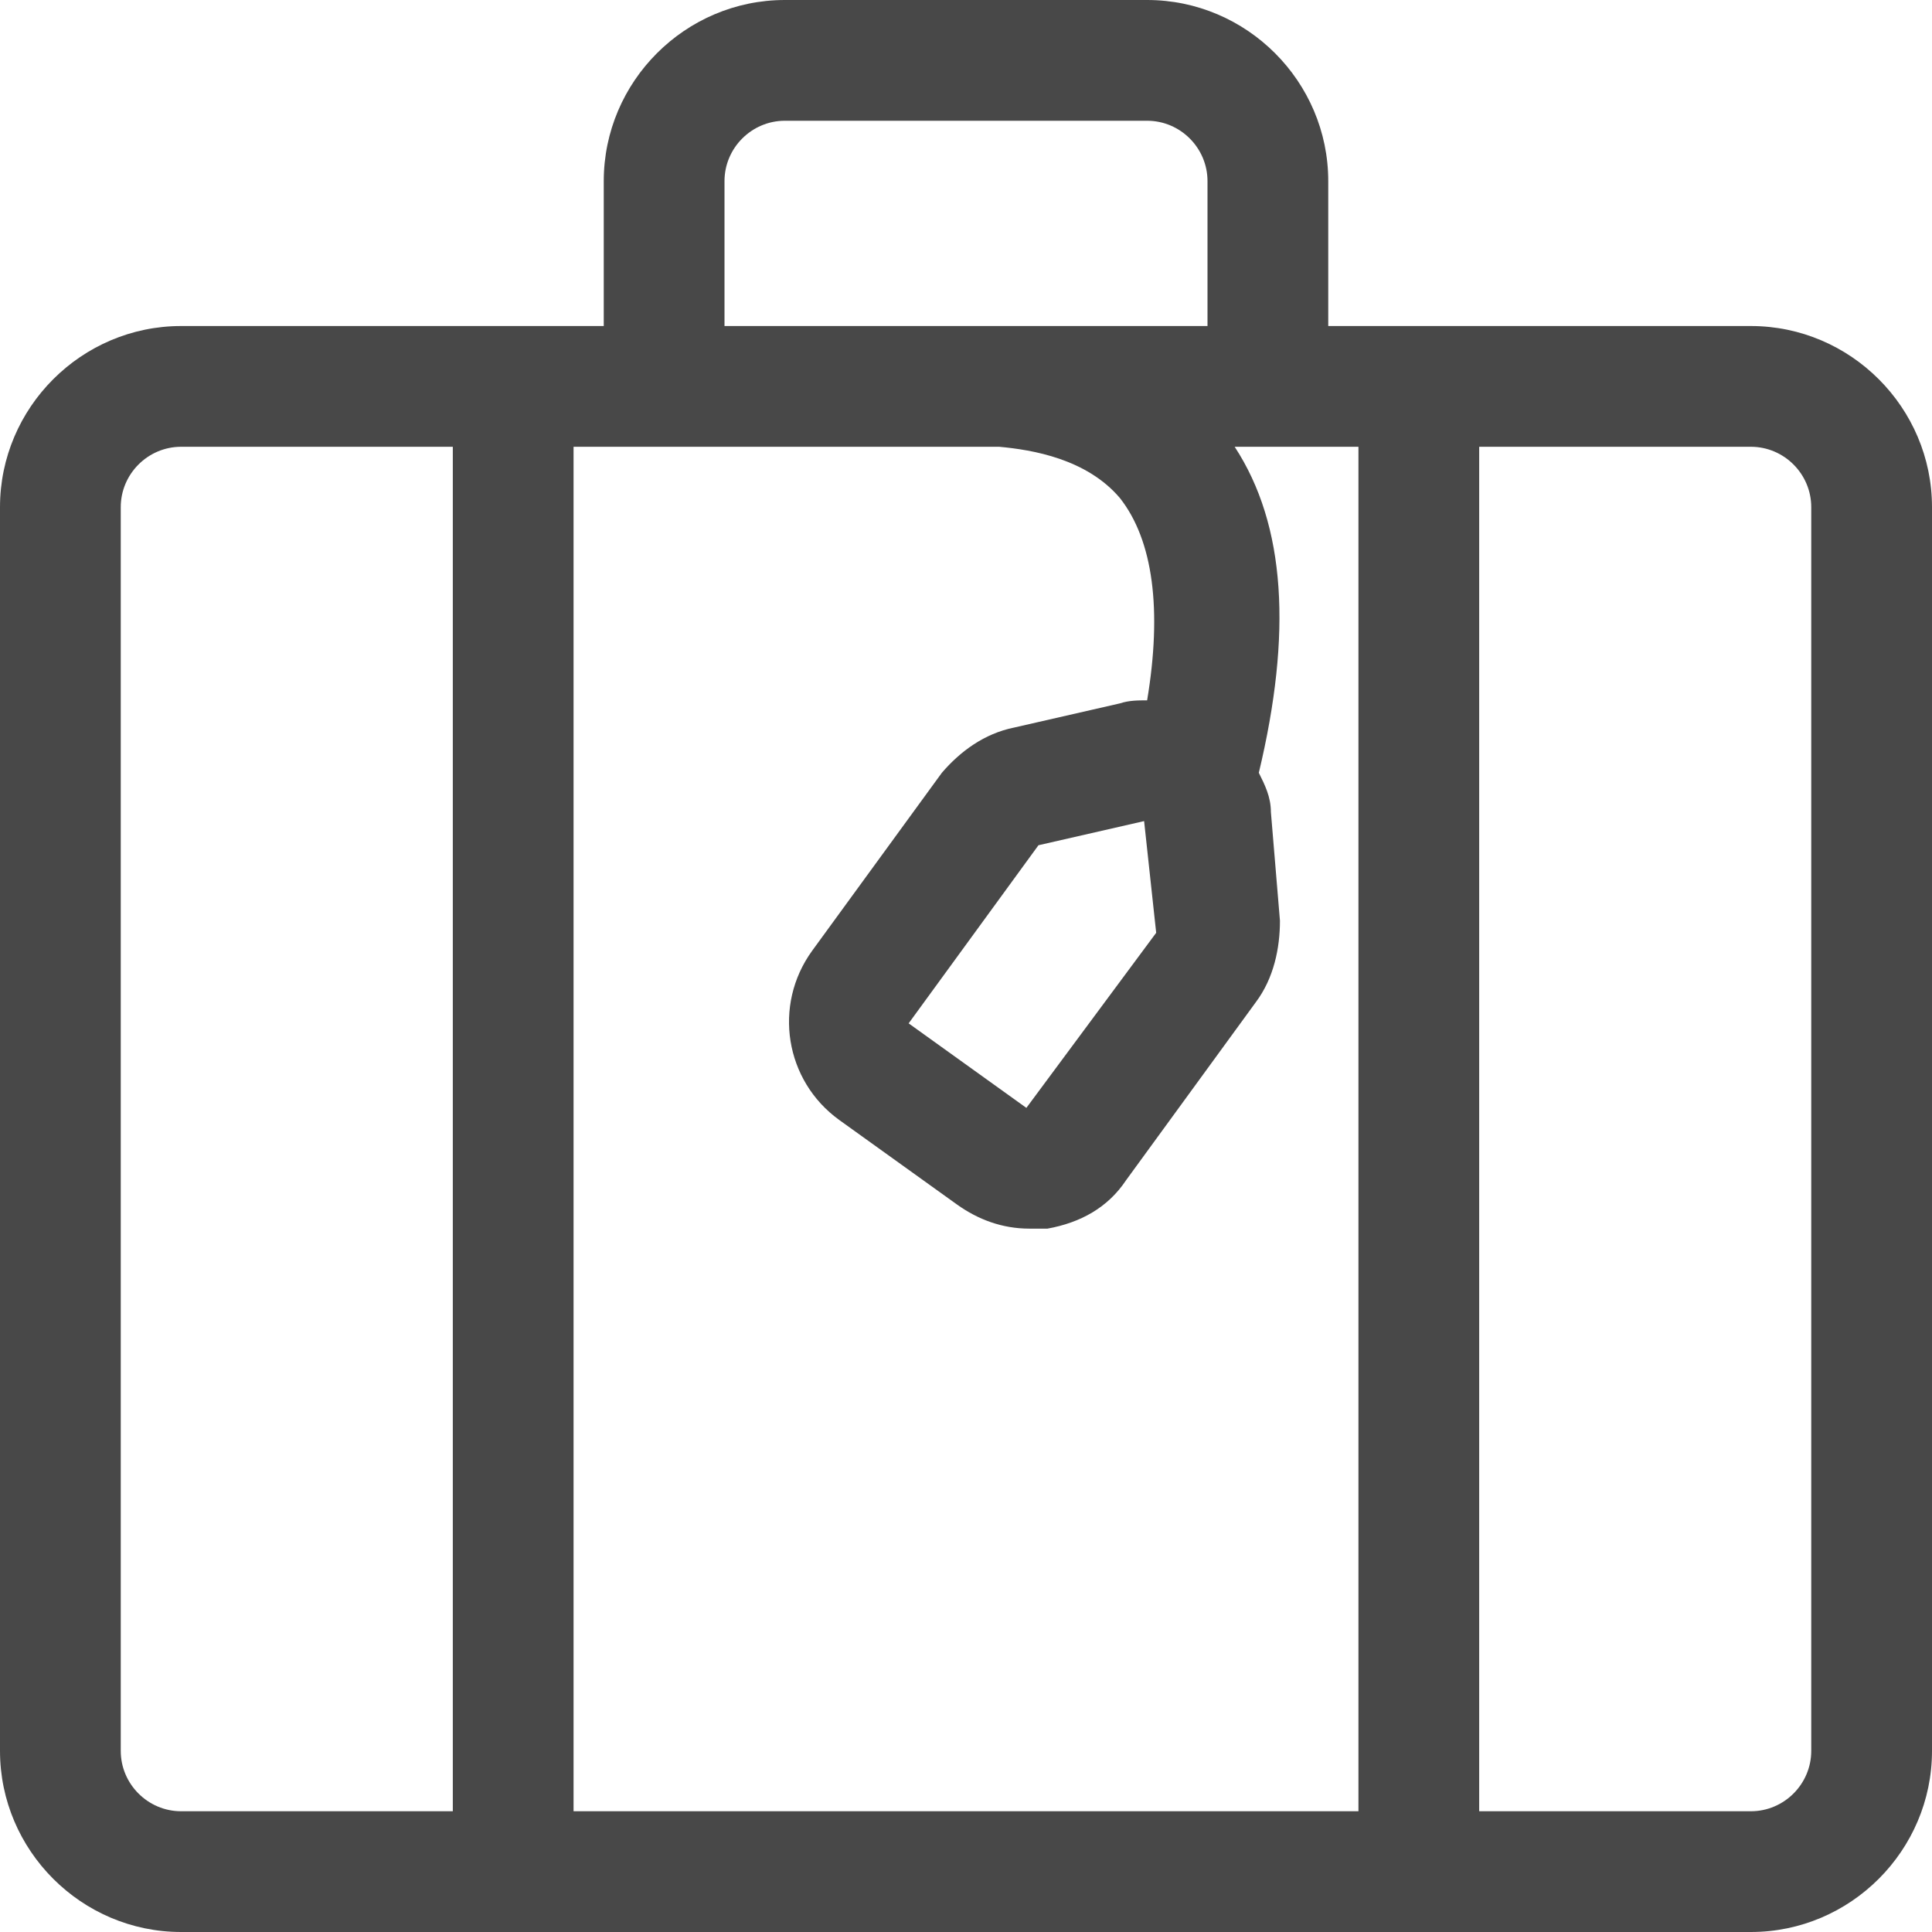 <svg width="64" height="64" viewBox="0 0 64 64" fill="none" xmlns="http://www.w3.org/2000/svg">
<path d="M58 10.8H44V6C44 2.7 41.3 0 38 0H26C22.7 0 20 2.7 20 6V10.8H6C2.7 10.8 0 13.5 0 16.8V58C0 61.3 2.7 64 6 64H58C61.3 64 64 61.3 64 58V16.8C64 13.5 61.3 10.8 58 10.8ZM33.1 14.8C34.2 14.9 36 15.2 37.1 16.5C38.2 17.9 38.5 20.2 38 23.2C37.7 23.2 37.4 23.2 37.1 23.3L33.6 24.1C32.6 24.3 31.8 24.9 31.2 25.6L26.9 31.5C25.6 33.3 26 35.8 27.8 37.1L31.7 39.9C32.4 40.4 33.2 40.7 34.1 40.7C34.3 40.7 34.5 40.7 34.7 40.7C35.8 40.5 36.7 40 37.3 39.1L41.6 33.2C42.2 32.4 42.4 31.4 42.4 30.5L42.1 26.9C42.1 26.4 41.9 26 41.7 25.6C42.8 21 42.6 17.4 40.9 14.8H45V60H19V14.8H33.1ZM38.3 30.9L34 36.7L30.1 33.9L34.4 28L37.9 27.2L38.3 30.9ZM24 6C24 4.9 24.9 4 26 4H38C39.1 4 40 4.9 40 6V10.8H33.3C32.7 10.8 32.2 10.8 32 10.8H24V6ZM4 58V16.8C4 15.7 4.9 14.8 6 14.8H15V60H6C4.9 60 4 59.1 4 58ZM60 58C60 59.1 59.1 60 58 60H49V14.8H58C59.1 14.8 60 15.7 60 16.8V58Z" fill="#484848"/>
</svg>

